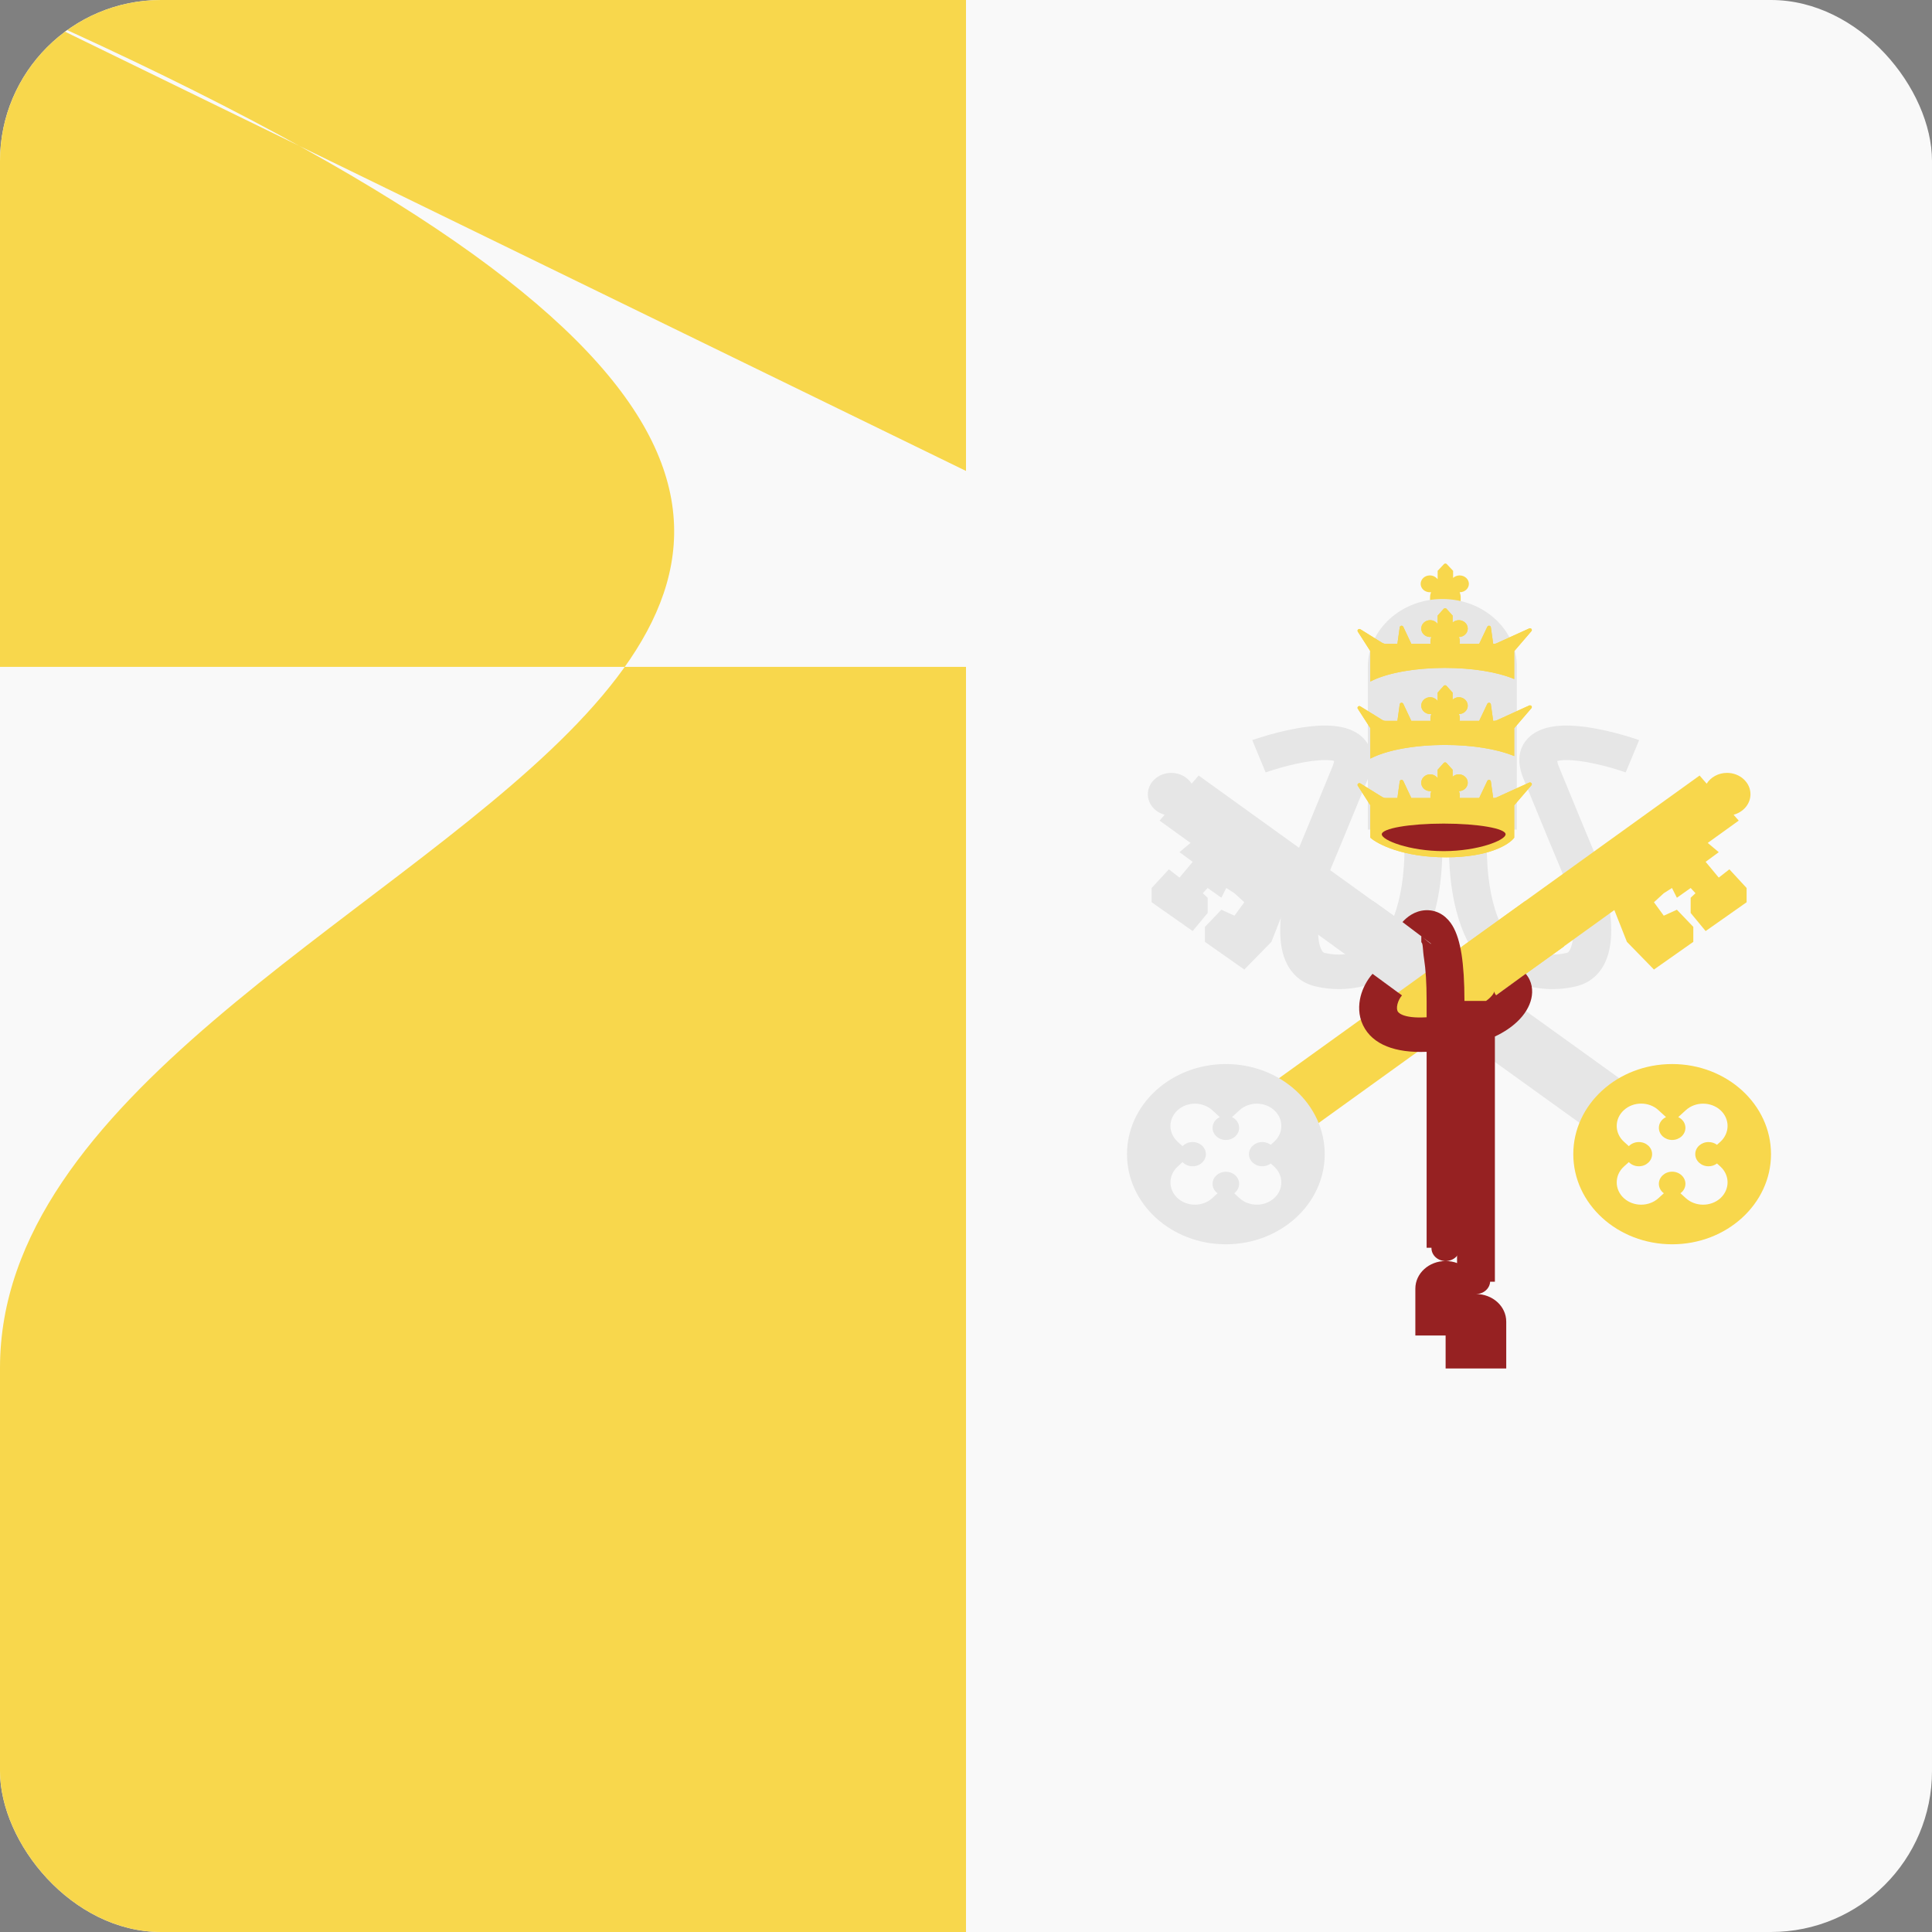 <svg width="24" height="24" viewBox="0 0 24 24" fill="none" xmlns="http://www.w3.org/2000/svg">
<rect x="0" y="0" width="24" height="24" fill="#808080" stroke="none"/>
<g clip-path="url(#clip0_440_1410)">
<rect width="24" height="24" rx="2" fill="#F9F9F9"/>
<path d="M12 0L12 24L-1.04907e-06 24L0 -5.24537e-07L12 0Z" fill="#F8D74C"/>
<path fill-rule="evenodd" clip-rule="evenodd" d="M16.466 9.442C16.258 9.44 15.951 9.516 15.722 9.595L15.556 9.194C15.799 9.11 16.172 9.011 16.47 9.013C16.61 9.014 16.802 9.038 16.93 9.164C17.078 9.31 17.062 9.503 16.993 9.673C16.768 10.223 16.584 10.666 16.517 10.825C16.452 11.009 16.381 11.284 16.374 11.516C16.37 11.634 16.383 11.723 16.407 11.78C16.428 11.831 16.447 11.836 16.458 11.838C16.771 11.912 17.044 11.764 17.132 11.687L17.139 11.681L17.146 11.676C17.164 11.662 17.245 11.577 17.32 11.372C17.392 11.175 17.453 10.881 17.447 10.472L17.917 10.466C17.924 10.916 17.857 11.258 17.766 11.508C17.68 11.744 17.564 11.914 17.451 12.002C17.285 12.143 16.856 12.374 16.341 12.253C16.143 12.207 16.028 12.074 15.968 11.934C15.912 11.801 15.899 11.646 15.904 11.503C15.913 11.213 15.998 10.894 16.072 10.688L16.074 10.683L16.076 10.678C16.14 10.524 16.326 10.078 16.552 9.524C16.566 9.489 16.572 9.467 16.573 9.453C16.557 9.449 16.524 9.442 16.466 9.442ZM16.573 9.436C16.573 9.436 16.574 9.437 16.574 9.44C16.573 9.437 16.573 9.436 16.573 9.436Z" fill="#E6E6E6"/>
<path fill-rule="evenodd" clip-rule="evenodd" d="M19.452 9.442C19.66 9.44 19.966 9.516 20.195 9.595L20.362 9.194C20.119 9.11 19.745 9.011 19.448 9.013C19.308 9.014 19.116 9.038 18.988 9.164C18.84 9.31 18.855 9.503 18.925 9.673C19.149 10.223 19.334 10.666 19.401 10.825C19.466 11.009 19.536 11.284 19.544 11.516C19.548 11.634 19.535 11.723 19.511 11.78C19.489 11.831 19.47 11.836 19.459 11.838C19.146 11.912 18.873 11.764 18.786 11.687L18.779 11.681L18.771 11.676C18.753 11.662 18.672 11.577 18.597 11.372C18.525 11.175 18.465 10.881 18.47 10.472L18 10.466C17.994 10.916 18.06 11.258 18.151 11.508C18.238 11.744 18.353 11.914 18.467 12.002C18.633 12.143 19.061 12.374 19.576 12.253C19.774 12.207 19.89 12.074 19.949 11.934C20.006 11.801 20.019 11.646 20.014 11.503C20.004 11.213 19.919 10.894 19.846 10.688L19.844 10.683L19.842 10.678C19.777 10.524 19.592 10.078 19.365 9.524C19.351 9.489 19.346 9.467 19.344 9.453C19.361 9.449 19.394 9.442 19.452 9.442ZM19.345 9.436C19.345 9.436 19.344 9.437 19.344 9.44C19.345 9.437 19.345 9.436 19.345 9.436Z" fill="#E6E6E6"/>
<path fill-rule="evenodd" clip-rule="evenodd" d="M14.259 9.866C14.259 9.987 14.347 10.089 14.468 10.121L14.405 10.194L14.789 10.471L14.652 10.586L14.816 10.706L14.652 10.902L14.52 10.799L14.306 11.031V11.208L14.816 11.566L15.002 11.341V11.152L14.941 11.096L15.002 11.031L15.172 11.152L15.233 11.031L15.335 11.096L15.457 11.208L15.335 11.375L15.172 11.301L14.968 11.514V11.7L15.457 12.044L15.794 11.7L15.949 11.305L19.708 14.011L20.193 13.45L14.89 9.634L14.803 9.735C14.752 9.655 14.658 9.601 14.55 9.601C14.389 9.601 14.259 9.72 14.259 9.866Z" fill="#E6E6E6"/>
<path fill-rule="evenodd" clip-rule="evenodd" d="M20.772 15.457C21.45 15.457 22 14.955 22 14.337C22 13.719 21.45 13.218 20.772 13.218C20.094 13.218 19.544 13.719 19.544 14.337C19.544 14.955 20.094 15.457 20.772 15.457ZM20.942 13.791C21.06 13.683 21.253 13.683 21.372 13.791C21.49 13.899 21.49 14.074 21.372 14.183L21.329 14.221C21.301 14.2 21.264 14.187 21.224 14.187C21.133 14.187 21.059 14.254 21.059 14.337C21.059 14.42 21.133 14.488 21.224 14.488C21.264 14.488 21.301 14.475 21.329 14.453L21.372 14.492C21.49 14.6 21.49 14.775 21.372 14.884C21.253 14.992 21.06 14.992 20.942 14.884L20.875 14.823C20.913 14.796 20.937 14.753 20.937 14.706C20.937 14.623 20.863 14.555 20.772 14.555C20.681 14.555 20.607 14.623 20.607 14.706C20.607 14.753 20.631 14.796 20.669 14.823L20.602 14.884C20.483 14.992 20.291 14.992 20.172 14.884C20.054 14.776 20.054 14.6 20.172 14.492L20.234 14.436C20.264 14.468 20.309 14.488 20.358 14.488C20.45 14.488 20.523 14.42 20.523 14.337C20.523 14.254 20.45 14.187 20.358 14.187C20.308 14.187 20.264 14.207 20.234 14.238L20.172 14.182C20.054 14.074 20.054 13.899 20.172 13.791C20.291 13.682 20.484 13.682 20.602 13.791L20.696 13.877C20.643 13.902 20.607 13.952 20.607 14.01C20.607 14.094 20.681 14.161 20.772 14.161C20.863 14.161 20.937 14.094 20.937 14.01C20.937 13.952 20.901 13.902 20.848 13.877L20.942 13.791Z" fill="#F8D74C"/>
<path fill-rule="evenodd" clip-rule="evenodd" d="M17.356 12.315L16.576 11.754L17.061 11.194L17.842 11.754L17.356 12.315Z" fill="#E6E6E6"/>
<path fill-rule="evenodd" clip-rule="evenodd" d="M21.745 9.866C21.745 9.987 21.656 10.089 21.535 10.121L21.599 10.194L21.214 10.471L21.351 10.586L21.188 10.706L21.351 10.902L21.483 10.799L21.697 11.031V11.208L21.188 11.566L21.002 11.341V11.152L21.062 11.096L21.002 11.031L20.831 11.152L20.77 11.031L20.668 11.096L20.546 11.208L20.668 11.375L20.831 11.301L21.035 11.514V11.7L20.546 12.044L20.21 11.7L20.054 11.305L16.296 14.011L15.81 13.45L21.113 9.634L21.201 9.735C21.251 9.655 21.346 9.601 21.454 9.601C21.614 9.601 21.745 9.72 21.745 9.866Z" fill="#F8D74C"/>
<path fill-rule="evenodd" clip-rule="evenodd" d="M15.228 15.457C15.906 15.457 16.456 14.956 16.456 14.337C16.456 13.719 15.906 13.218 15.228 13.218C14.55 13.218 14 13.719 14 14.337C14 14.956 14.55 15.457 15.228 15.457ZM15.398 13.791C15.517 13.683 15.709 13.683 15.828 13.791C15.947 13.899 15.947 14.075 15.828 14.183L15.786 14.221C15.757 14.2 15.72 14.187 15.681 14.187C15.589 14.187 15.515 14.254 15.515 14.337C15.515 14.42 15.589 14.488 15.681 14.488C15.72 14.488 15.757 14.475 15.786 14.453L15.828 14.492C15.947 14.6 15.947 14.776 15.828 14.884C15.709 14.992 15.517 14.992 15.398 14.884L15.332 14.823C15.369 14.796 15.393 14.753 15.393 14.706C15.393 14.623 15.319 14.556 15.228 14.556C15.137 14.556 15.063 14.623 15.063 14.706C15.063 14.754 15.087 14.796 15.125 14.823L15.059 14.884C14.94 14.992 14.747 14.992 14.629 14.884C14.51 14.776 14.51 14.6 14.629 14.492L14.69 14.436C14.72 14.468 14.765 14.488 14.815 14.488C14.906 14.488 14.98 14.42 14.98 14.337C14.98 14.254 14.906 14.187 14.815 14.187C14.765 14.187 14.72 14.207 14.69 14.238L14.629 14.183C14.51 14.074 14.51 13.899 14.629 13.791C14.747 13.683 14.94 13.683 15.059 13.791L15.153 13.877C15.099 13.902 15.063 13.952 15.063 14.011C15.063 14.094 15.137 14.161 15.228 14.161C15.319 14.161 15.393 14.094 15.393 14.011C15.393 13.952 15.357 13.902 15.304 13.877L15.398 13.791Z" fill="#E6E6E6"/>
<path fill-rule="evenodd" clip-rule="evenodd" d="M18.651 12.315L19.432 11.755L18.946 11.194L18.166 11.755L18.651 12.315Z" fill="#F8D74C"/>
<path d="M17.937 7.008L17.859 7.091V7.196C17.838 7.168 17.803 7.148 17.762 7.148C17.699 7.148 17.648 7.195 17.648 7.253C17.648 7.311 17.699 7.357 17.762 7.357L17.777 7.356C17.77 7.375 17.765 7.396 17.765 7.417C17.765 7.425 17.764 7.465 17.765 7.473H18.145C18.145 7.519 18.145 7.473 18.145 7.417C18.145 7.396 18.14 7.376 18.133 7.357C18.196 7.357 18.247 7.31 18.247 7.253C18.247 7.195 18.195 7.148 18.132 7.148C18.101 7.148 18.072 7.16 18.051 7.179V7.091L17.973 7.008C17.963 6.997 17.947 6.997 17.937 7.008Z" fill="#F8D74C"/>
<path d="M16.992 8.284C-nan -nan -nan -nan 17.918 7.441L-nan -nanL17.918 7.441C-nan -nan -nan -nan 18.843 8.284V10.306H16.992V8.284Z" fill="#F9F9F9"/>
<path fill-rule="evenodd" clip-rule="evenodd" d="M17.918 7.441C17.407 7.441 16.992 7.819 16.992 8.284V10.306H18.843V8.284C18.843 7.819 18.429 7.441 17.918 7.441Z" fill="#E6E6E6"/>
<path d="M17.859 9.562L17.934 9.478C17.944 9.468 17.96 9.468 17.969 9.478L18.045 9.562V9.649C18.064 9.631 18.092 9.619 18.122 9.619C18.183 9.619 18.233 9.666 18.233 9.723C18.233 9.781 18.184 9.827 18.123 9.828C18.131 9.846 18.135 9.867 18.135 9.888C18.135 9.896 18.134 9.905 18.133 9.913H18.375L18.476 9.701C18.486 9.681 18.517 9.685 18.52 9.706L18.549 9.913H18.56C18.572 9.913 18.583 9.91 18.593 9.905L18.996 9.722C19.018 9.712 19.039 9.737 19.024 9.755L18.81 10.004V10.406C18.752 10.487 18.502 10.65 17.965 10.65C17.428 10.65 17.113 10.487 17.023 10.406V10.004L16.867 9.761C16.855 9.742 16.879 9.72 16.899 9.732L17.171 9.901C17.184 9.908 17.198 9.913 17.213 9.913H17.359L17.388 9.706C17.391 9.685 17.422 9.681 17.432 9.701L17.532 9.913H17.771C17.769 9.905 17.769 9.896 17.769 9.888C17.769 9.866 17.773 9.846 17.78 9.827L17.766 9.828C17.705 9.828 17.655 9.781 17.655 9.723C17.655 9.666 17.705 9.619 17.766 9.619C17.805 9.619 17.839 9.638 17.859 9.667V9.562Z" fill="#F8D74C"/>
<path fill-rule="evenodd" clip-rule="evenodd" d="M17.859 9.667C17.851 9.655 17.84 9.645 17.827 9.637C17.81 9.626 17.789 9.619 17.766 9.619C17.705 9.619 17.655 9.666 17.655 9.723C17.655 9.775 17.695 9.818 17.747 9.826C17.753 9.827 17.76 9.828 17.766 9.828L17.78 9.827C17.777 9.836 17.774 9.846 17.772 9.856C17.77 9.865 17.769 9.874 17.769 9.884L17.769 9.888C17.769 9.896 17.769 9.905 17.771 9.913H17.532L17.432 9.701C17.422 9.681 17.391 9.685 17.388 9.706L17.359 9.913H17.213C17.198 9.913 17.184 9.908 17.171 9.901L16.899 9.732C16.879 9.72 16.855 9.742 16.867 9.761L17.023 10.004V10.406C17.113 10.487 17.428 10.65 17.965 10.65C18.502 10.65 18.752 10.487 18.81 10.406V10.004L19.024 9.755C19.039 9.737 19.018 9.712 18.996 9.722L18.593 9.905C18.583 9.91 18.572 9.913 18.56 9.913H18.549L18.52 9.706C18.517 9.685 18.486 9.681 18.476 9.701L18.375 9.913H18.133C18.134 9.905 18.135 9.896 18.135 9.888L18.135 9.884C18.134 9.874 18.133 9.865 18.132 9.856C18.13 9.846 18.127 9.837 18.123 9.828C18.134 9.828 18.145 9.826 18.155 9.823C18.2 9.81 18.233 9.77 18.233 9.723C18.233 9.666 18.183 9.619 18.122 9.619C18.106 9.619 18.09 9.622 18.076 9.629C18.064 9.634 18.054 9.641 18.045 9.649V9.562L17.969 9.478C17.96 9.468 17.944 9.468 17.934 9.478L17.859 9.562V9.667Z" fill="#F8D74C"/>
<path fill-rule="evenodd" clip-rule="evenodd" d="M17.934 7.563L17.859 7.647V7.752C17.839 7.723 17.805 7.704 17.766 7.704C17.705 7.704 17.655 7.751 17.655 7.808C17.655 7.866 17.705 7.913 17.766 7.913L17.78 7.912C17.773 7.931 17.769 7.951 17.769 7.973C17.769 7.981 17.769 7.99 17.771 7.998H17.532L17.432 7.786C17.422 7.766 17.391 7.77 17.388 7.792L17.359 7.998H17.213C17.198 7.998 17.184 7.993 17.171 7.986L16.899 7.817C16.879 7.805 16.855 7.827 16.867 7.846L17.023 8.089V8.466C17.216 8.364 17.559 8.297 17.95 8.297C18.299 8.297 18.609 8.351 18.81 8.435V8.089L19.024 7.84C19.039 7.822 19.018 7.797 18.996 7.807L18.593 7.99C18.583 7.995 18.572 7.998 18.56 7.998H18.549L18.52 7.792C18.517 7.77 18.486 7.766 18.476 7.786L18.375 7.998H18.133C18.134 7.99 18.135 7.981 18.135 7.973C18.135 7.952 18.131 7.931 18.123 7.913C18.184 7.913 18.233 7.866 18.233 7.808C18.233 7.751 18.183 7.704 18.122 7.704C18.092 7.704 18.064 7.716 18.045 7.734V7.647L17.969 7.563C17.96 7.553 17.944 7.553 17.934 7.563Z" fill="#F8D74C"/>
<path fill-rule="evenodd" clip-rule="evenodd" d="M17.859 7.752C17.851 7.74 17.84 7.73 17.827 7.722C17.81 7.711 17.789 7.704 17.766 7.704C17.705 7.704 17.655 7.751 17.655 7.808C17.655 7.86 17.695 7.903 17.747 7.911C17.753 7.912 17.76 7.913 17.766 7.913L17.78 7.912C17.777 7.921 17.774 7.931 17.772 7.941C17.77 7.95 17.769 7.96 17.769 7.969L17.769 7.973C17.769 7.981 17.769 7.99 17.771 7.998H17.532L17.432 7.786C17.422 7.766 17.391 7.77 17.388 7.792L17.359 7.998H17.213C17.198 7.998 17.184 7.993 17.171 7.986L16.899 7.817C16.879 7.805 16.855 7.827 16.867 7.846L17.023 8.089V8.466C17.032 8.461 17.043 8.456 17.054 8.451C17.252 8.358 17.579 8.297 17.95 8.297C18.281 8.297 18.578 8.345 18.779 8.422C18.789 8.427 18.8 8.431 18.81 8.435V8.089L19.024 7.84C19.039 7.822 19.018 7.797 18.996 7.807L18.593 7.99C18.583 7.995 18.572 7.998 18.56 7.998H18.549L18.52 7.792C18.517 7.77 18.486 7.766 18.476 7.786L18.375 7.998H18.133C18.134 7.99 18.135 7.981 18.135 7.973L18.135 7.969C18.134 7.96 18.133 7.95 18.132 7.941C18.13 7.931 18.127 7.922 18.123 7.913C18.134 7.913 18.145 7.911 18.155 7.908C18.2 7.895 18.233 7.855 18.233 7.808C18.233 7.751 18.183 7.704 18.122 7.704C18.106 7.704 18.09 7.708 18.076 7.714C18.064 7.719 18.054 7.726 18.045 7.734V7.647L17.969 7.563C17.96 7.553 17.944 7.553 17.934 7.563L17.859 7.647V7.752Z" fill="#F8D74C"/>
<path fill-rule="evenodd" clip-rule="evenodd" d="M17.934 8.52L17.859 8.604V8.709C17.839 8.681 17.805 8.661 17.766 8.661C17.705 8.661 17.655 8.708 17.655 8.766C17.655 8.823 17.705 8.87 17.766 8.87L17.78 8.869C17.773 8.888 17.769 8.908 17.769 8.93C17.769 8.938 17.769 8.947 17.771 8.955H17.532L17.432 8.743C17.422 8.723 17.391 8.727 17.388 8.749L17.359 8.955H17.213C17.198 8.955 17.184 8.951 17.171 8.943L16.899 8.775C16.879 8.762 16.855 8.784 16.867 8.804L17.023 9.046V9.424C17.216 9.322 17.559 9.254 17.95 9.254C18.299 9.254 18.609 9.308 18.81 9.392V9.046L19.024 8.797C19.039 8.779 19.018 8.755 18.996 8.764L18.593 8.948C18.583 8.952 18.572 8.955 18.56 8.955H18.549L18.52 8.749C18.517 8.727 18.486 8.723 18.476 8.743L18.375 8.955H18.133C18.134 8.947 18.135 8.938 18.135 8.93C18.135 8.909 18.131 8.889 18.123 8.87C18.184 8.87 18.233 8.823 18.233 8.766C18.233 8.708 18.183 8.661 18.122 8.661C18.092 8.661 18.064 8.673 18.045 8.692V8.604L17.969 8.52C17.96 8.51 17.944 8.51 17.934 8.52Z" fill="#F8D74C"/>
<path fill-rule="evenodd" clip-rule="evenodd" d="M17.859 8.709C17.851 8.697 17.84 8.687 17.827 8.679C17.81 8.668 17.789 8.661 17.766 8.661C17.705 8.661 17.655 8.708 17.655 8.766C17.655 8.817 17.695 8.86 17.747 8.869C17.753 8.87 17.76 8.87 17.766 8.87L17.78 8.869C17.777 8.878 17.774 8.888 17.772 8.898C17.77 8.907 17.769 8.917 17.769 8.926L17.769 8.93C17.769 8.938 17.769 8.947 17.771 8.955H17.532L17.432 8.743C17.422 8.723 17.391 8.727 17.388 8.749L17.359 8.955H17.213C17.198 8.955 17.184 8.951 17.171 8.943L16.899 8.775C16.879 8.762 16.855 8.784 16.867 8.804L17.023 9.046V9.424C17.032 9.418 17.043 9.413 17.054 9.408C17.252 9.315 17.579 9.254 17.95 9.254C18.281 9.254 18.578 9.303 18.779 9.38C18.789 9.384 18.8 9.388 18.81 9.392V9.046L19.024 8.797C19.039 8.779 19.018 8.755 18.996 8.764L18.593 8.948C18.583 8.952 18.572 8.955 18.56 8.955H18.549L18.52 8.749C18.517 8.727 18.486 8.723 18.476 8.743L18.375 8.955H18.133C18.134 8.947 18.135 8.938 18.135 8.93L18.135 8.926C18.134 8.917 18.133 8.907 18.132 8.898C18.13 8.889 18.127 8.879 18.123 8.87C18.134 8.87 18.145 8.869 18.155 8.866C18.2 8.853 18.233 8.813 18.233 8.766C18.233 8.708 18.183 8.661 18.122 8.661C18.106 8.661 18.09 8.665 18.076 8.671C18.064 8.676 18.054 8.683 18.045 8.692V8.604L17.969 8.52C17.96 8.51 17.944 8.51 17.934 8.52L17.859 8.604V8.709Z" fill="#F8D74C"/>
<path d="M18.703 10.364C18.703 10.438 18.359 10.573 17.934 10.573C17.51 10.573 17.165 10.438 17.165 10.364C17.165 10.291 17.51 10.231 17.934 10.231C18.359 10.231 18.703 10.291 18.703 10.364Z" fill="#962122"/>
<path fill-rule="evenodd" clip-rule="evenodd" d="M17.781 11.725C17.771 11.729 17.712 11.673 17.656 11.63V11.704C17.68 11.725 17.671 11.79 17.691 11.916C17.71 12.039 17.722 12.207 17.722 12.434V12.637C17.407 12.656 17.364 12.567 17.362 12.562C17.354 12.546 17.349 12.517 17.36 12.473C17.371 12.43 17.394 12.39 17.416 12.365L17.05 12.097C16.983 12.173 16.929 12.272 16.902 12.377C16.876 12.483 16.872 12.612 16.932 12.736C17.05 12.979 17.336 13.082 17.722 13.066V15.5H18.1V15.922H18.57V12.876C18.685 12.822 18.777 12.759 18.849 12.69C18.94 12.604 19 12.505 19.023 12.404C19.045 12.307 19.034 12.19 18.953 12.097L18.585 12.364C18.561 12.336 18.563 12.315 18.563 12.315C18.563 12.315 18.563 12.316 18.562 12.318C18.56 12.327 18.55 12.355 18.509 12.394C18.496 12.407 18.48 12.42 18.46 12.434H18.192C18.192 12.195 18.179 12.004 18.156 11.855C18.133 11.71 18.097 11.588 18.042 11.497C17.987 11.406 17.88 11.301 17.712 11.307C17.57 11.313 17.472 11.398 17.422 11.454L17.781 11.725Z" fill="#962122"/>
<path fill-rule="evenodd" clip-rule="evenodd" d="M18.335 16.075C18.432 16.075 18.511 16.003 18.511 15.914C18.511 15.825 18.432 15.753 18.335 15.753C18.237 15.753 18.158 15.825 18.158 15.914C18.158 16.003 18.237 16.075 18.335 16.075ZM18.335 16.075C18.127 16.075 17.958 16.228 17.958 16.418V17H18.711V16.418C18.711 16.228 18.543 16.075 18.335 16.075Z" fill="#962122"/>
<path fill-rule="evenodd" clip-rule="evenodd" d="M17.958 15.665C18.056 15.665 18.135 15.593 18.135 15.504C18.135 15.415 18.056 15.343 17.958 15.343C17.861 15.343 17.782 15.415 17.782 15.504C17.782 15.593 17.861 15.665 17.958 15.665ZM17.958 15.665C17.751 15.665 17.582 15.818 17.582 16.008V16.59H18.335V16.008C18.335 15.818 18.166 15.665 17.958 15.665Z" fill="#962122"/>
</g>
<defs>
<clipPath id="clip0_440_1410">
<rect width="24" height="24" rx="2" fill="white"/>
</clipPath>
</defs>
</svg>
